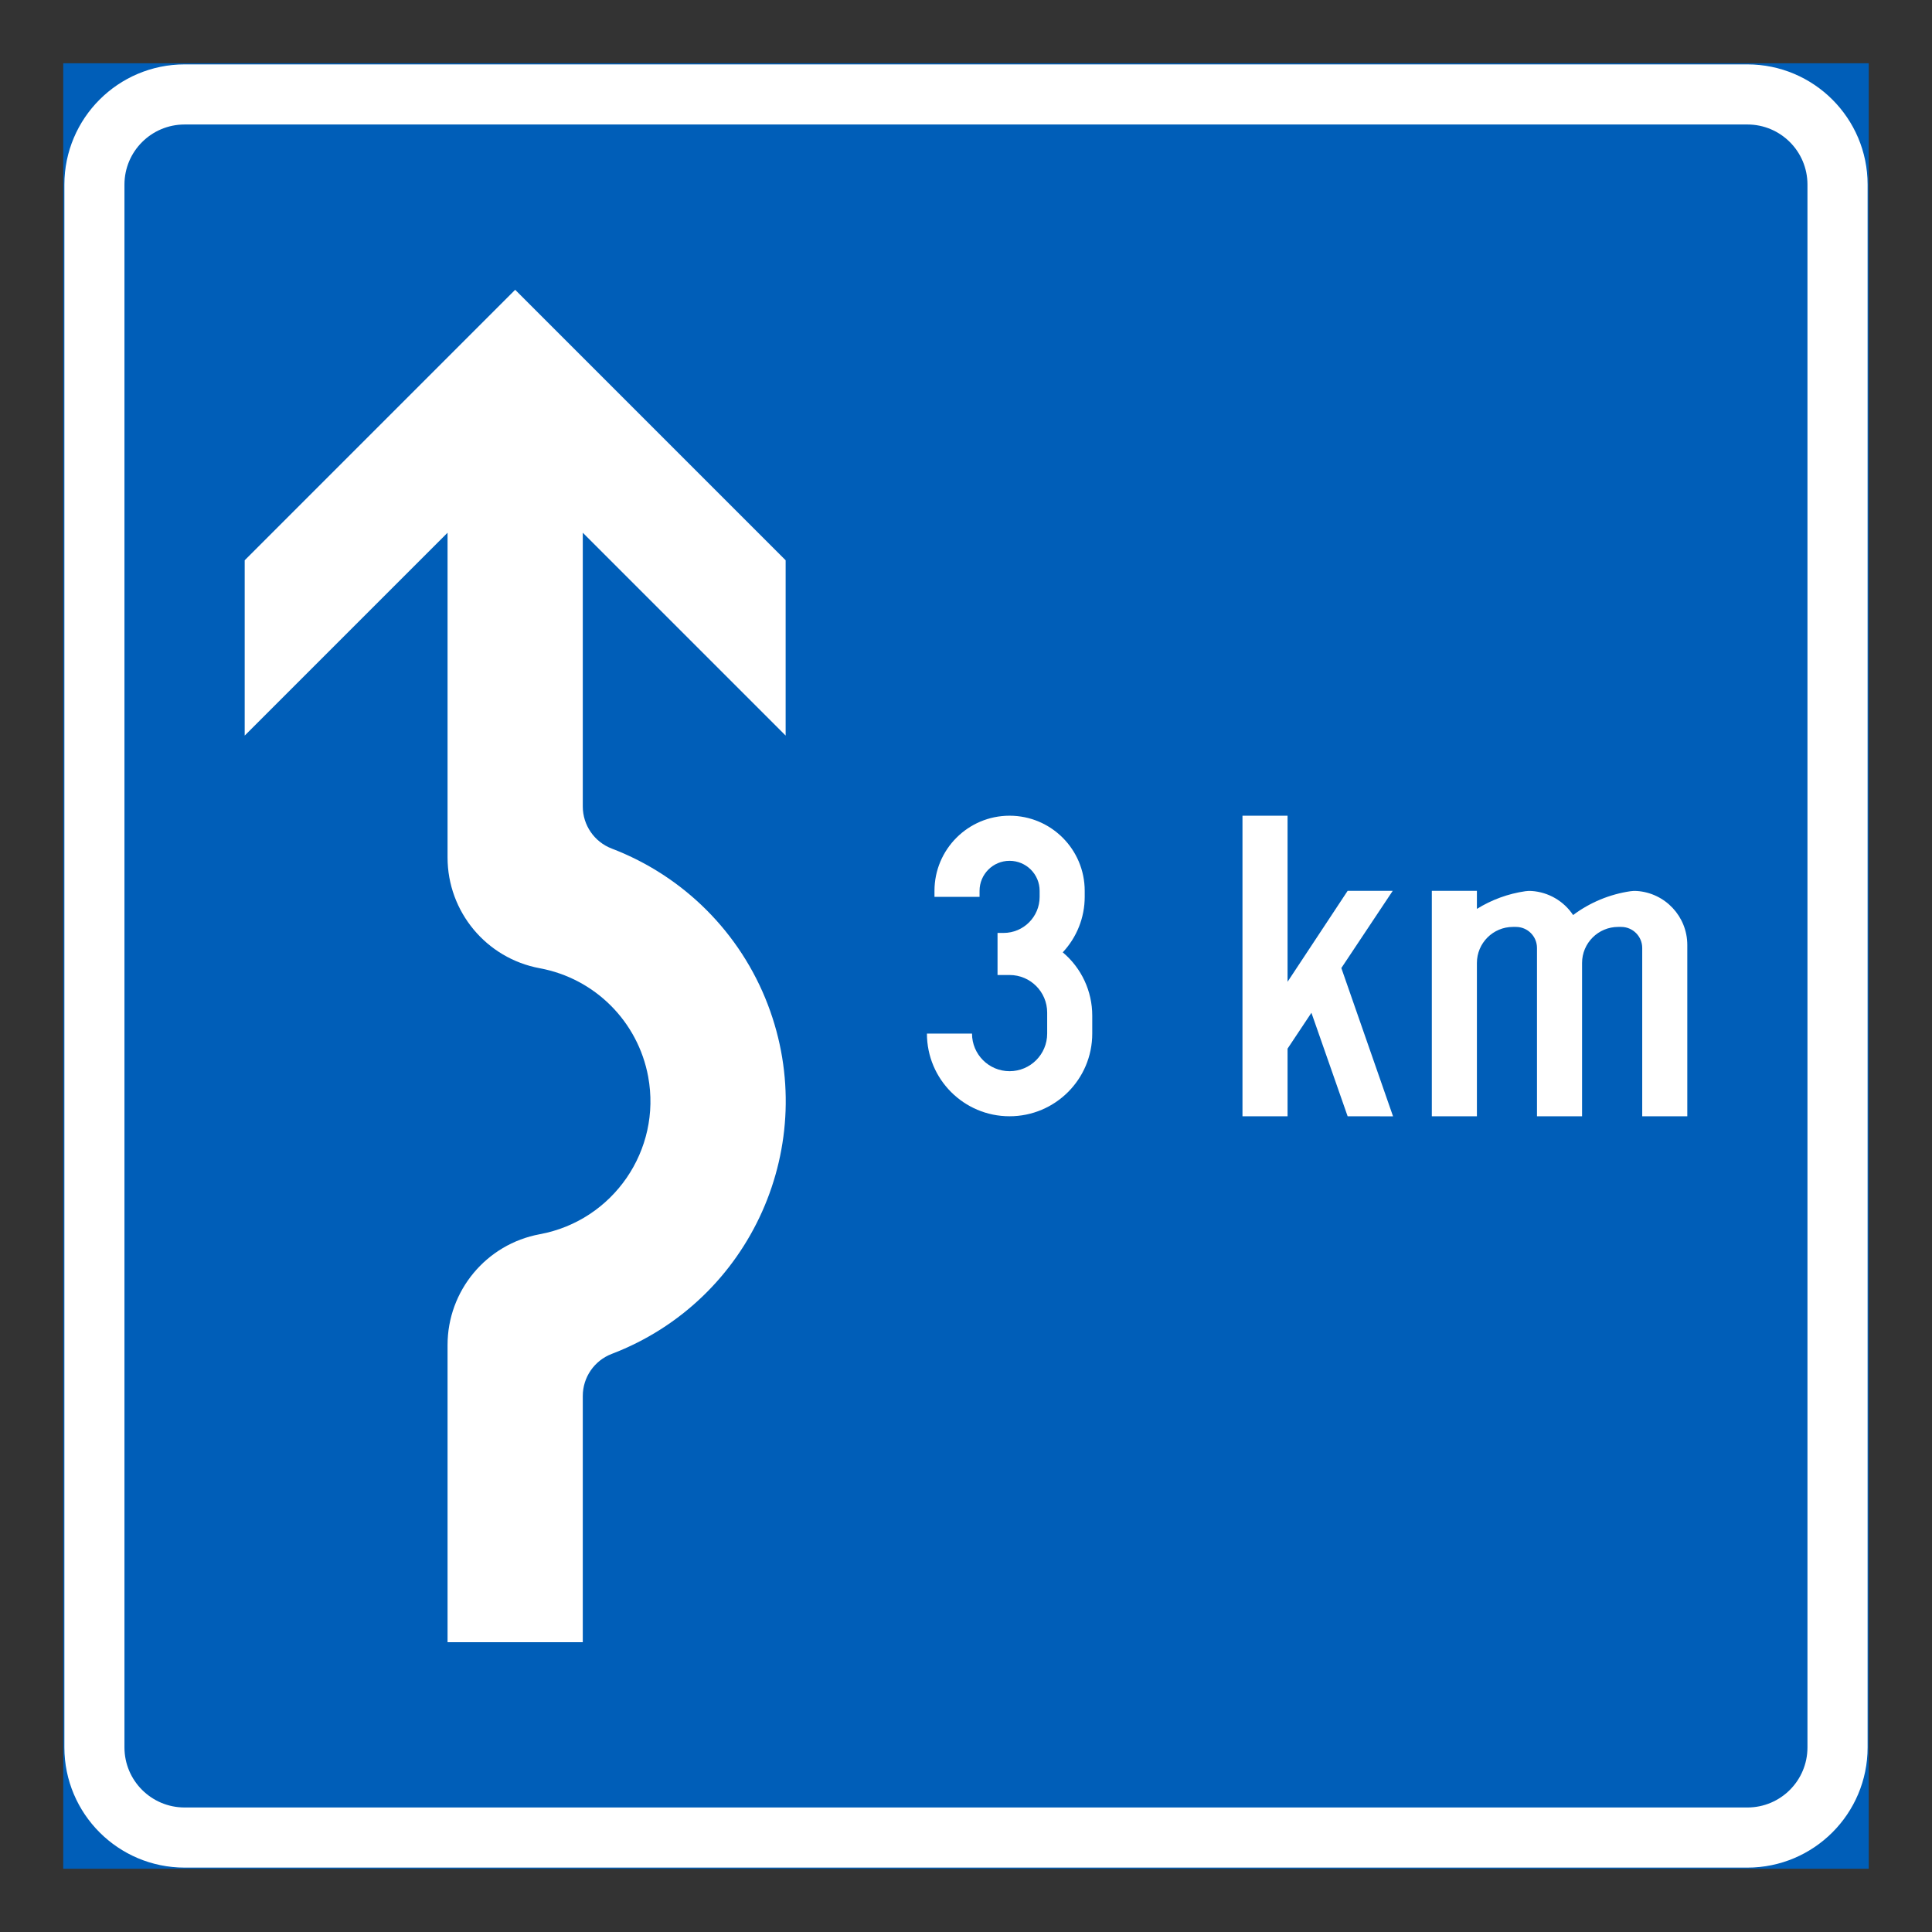 <?xml version="1.0" encoding="iso-8859-1"?>
<!-- Generator: Adobe Illustrator 16.0.0, SVG Export Plug-In . SVG Version: 6.00 Build 0)  -->
<!DOCTYPE svg PUBLIC "-//W3C//DTD SVG 1.1//EN" "http://www.w3.org/Graphics/SVG/1.1/DTD/svg11.dtd">
<svg version="1.1" id="Layer_1" xmlns="http://www.w3.org/2000/svg" xmlns:xlink="http://www.w3.org/1999/xlink" x="0px" y="0px"
	 width="425.197px" height="425.196px" viewBox="0 0 425.197 425.196" style="enable-background:new 0 0 425.197 425.196;"
	 xml:space="preserve">
<rect x="0" y="0" width="425.197" height="425.196" fill="#333333" stroke="none"/>
<g id="LWPOLYLINE_3_">
	
		<rect x="14.168" y="14.171" style="fill:#005EB8;stroke:#005EB8;stroke-width:0.5;stroke-miterlimit:10;" width="396.859" height="396.854"/>
</g>
<g id="LWPOLYLINE_1_">
	<path style="fill:#FFFFFF;" d="M40.63,411.025c-14.607,0-26.462-11.845-26.462-26.462V40.628c0-14.612,11.854-26.457,26.462-26.457
		h343.936c14.607,0,26.462,11.845,26.462,26.457v343.936c0,14.617-11.854,26.462-26.462,26.462H40.63z"/>
</g>
<g id="LWPOLYLINE_73_">
	<path style="fill:#005EB8;" d="M384.566,27.397c7.313,0,13.222,5.922,13.222,13.23v343.936c0,7.313-5.909,13.23-13.222,13.23H40.63
		c-7.313,0-13.24-5.918-13.24-13.23V40.628c0-7.309,5.928-13.23,13.24-13.23H384.566z"/>
</g>
<g id="LWPOLYLINE_70_">
	<path style="fill:#FFFFFF;" d="M128.26,361.416H98.498v-65.398c0-11.96,8.534-22.213,20.297-24.389
		c16.158-2.99,26.846-18.515,23.854-34.682c-2.243-12.124-11.726-21.611-23.854-23.854c-11.763-2.175-20.297-12.434-20.297-24.393
		v-71.458l-44.646,44.645v-38.58l59.526-59.531l59.526,59.531v38.58l-44.645-44.645v60.247c0,4.112,2.535,7.801,6.383,9.269
		c15.812,6.046,28.304,18.534,34.341,34.341c11.744,30.712-3.629,65.12-34.341,76.865c-3.848,1.468-6.383,5.152-6.383,9.265V361.416
		z"/>
</g>
<g id="LWPOLYLINE_71_">
	<path style="fill:#FFFFFF;" d="M204,227.478c0,10.048,8.134,18.191,18.182,18.191c10.049,0,18.201-8.144,18.201-18.191v-3.967
		c0-5.371-2.371-10.464-6.492-13.92c3.1-3.31,4.833-7.673,4.833-12.205v-1.327c0-9.132-7.404-16.536-16.542-16.536
		c-9.118,0-16.522,7.404-16.522,16.536v1.327h9.921v-1.327c0-3.651,2.955-6.61,6.602-6.61c3.666,0,6.621,2.959,6.621,6.61v1.327
		c0,4.382-3.557,7.934-7.934,7.934h-1.331v9.26h2.644c4.578,0,8.28,3.702,8.28,8.271v4.628c0,4.568-3.702,8.271-8.28,8.271
		c-4.559,0-8.261-3.702-8.261-8.271H204z"/>
</g>
<g id="LWPOLYLINE_72_">
	<polygon style="fill:#FFFFFF;" points="283.368,245.669 273.447,245.669 273.447,179.522 283.368,179.522 283.368,216.074 
		296.589,196.059 306.51,196.059 295.204,213.047 306.583,245.683 296.589,245.669 288.62,222.895 283.368,230.787 	"/>
</g>
<g id="LWPOLYLINE_74_">
	<path style="fill:#FFFFFF;" d="M361.422,208.629c0-2.558-2.079-4.632-4.632-4.632h-0.656c-4.396,0-7.952,3.556-7.952,7.938v33.734
		h-9.921v-37.04c0-2.558-2.061-4.632-4.632-4.632h-0.657c-4.377,0-7.933,3.556-7.933,7.938v33.734h-9.921v-49.61h9.921v3.972
		c3.246-2.016,6.857-3.338,10.65-3.89c0.456-0.068,0.931-0.086,1.386-0.055c3.702,0.251,7.076,2.207,9.137,5.299
		c3.703-2.772,8.043-4.573,12.621-5.244c0.455-0.068,0.93-0.086,1.386-0.055c6.255,0.42,11.124,5.613,11.124,11.882v37.701h-9.921
		V208.629z"/>
</g>
</svg>
